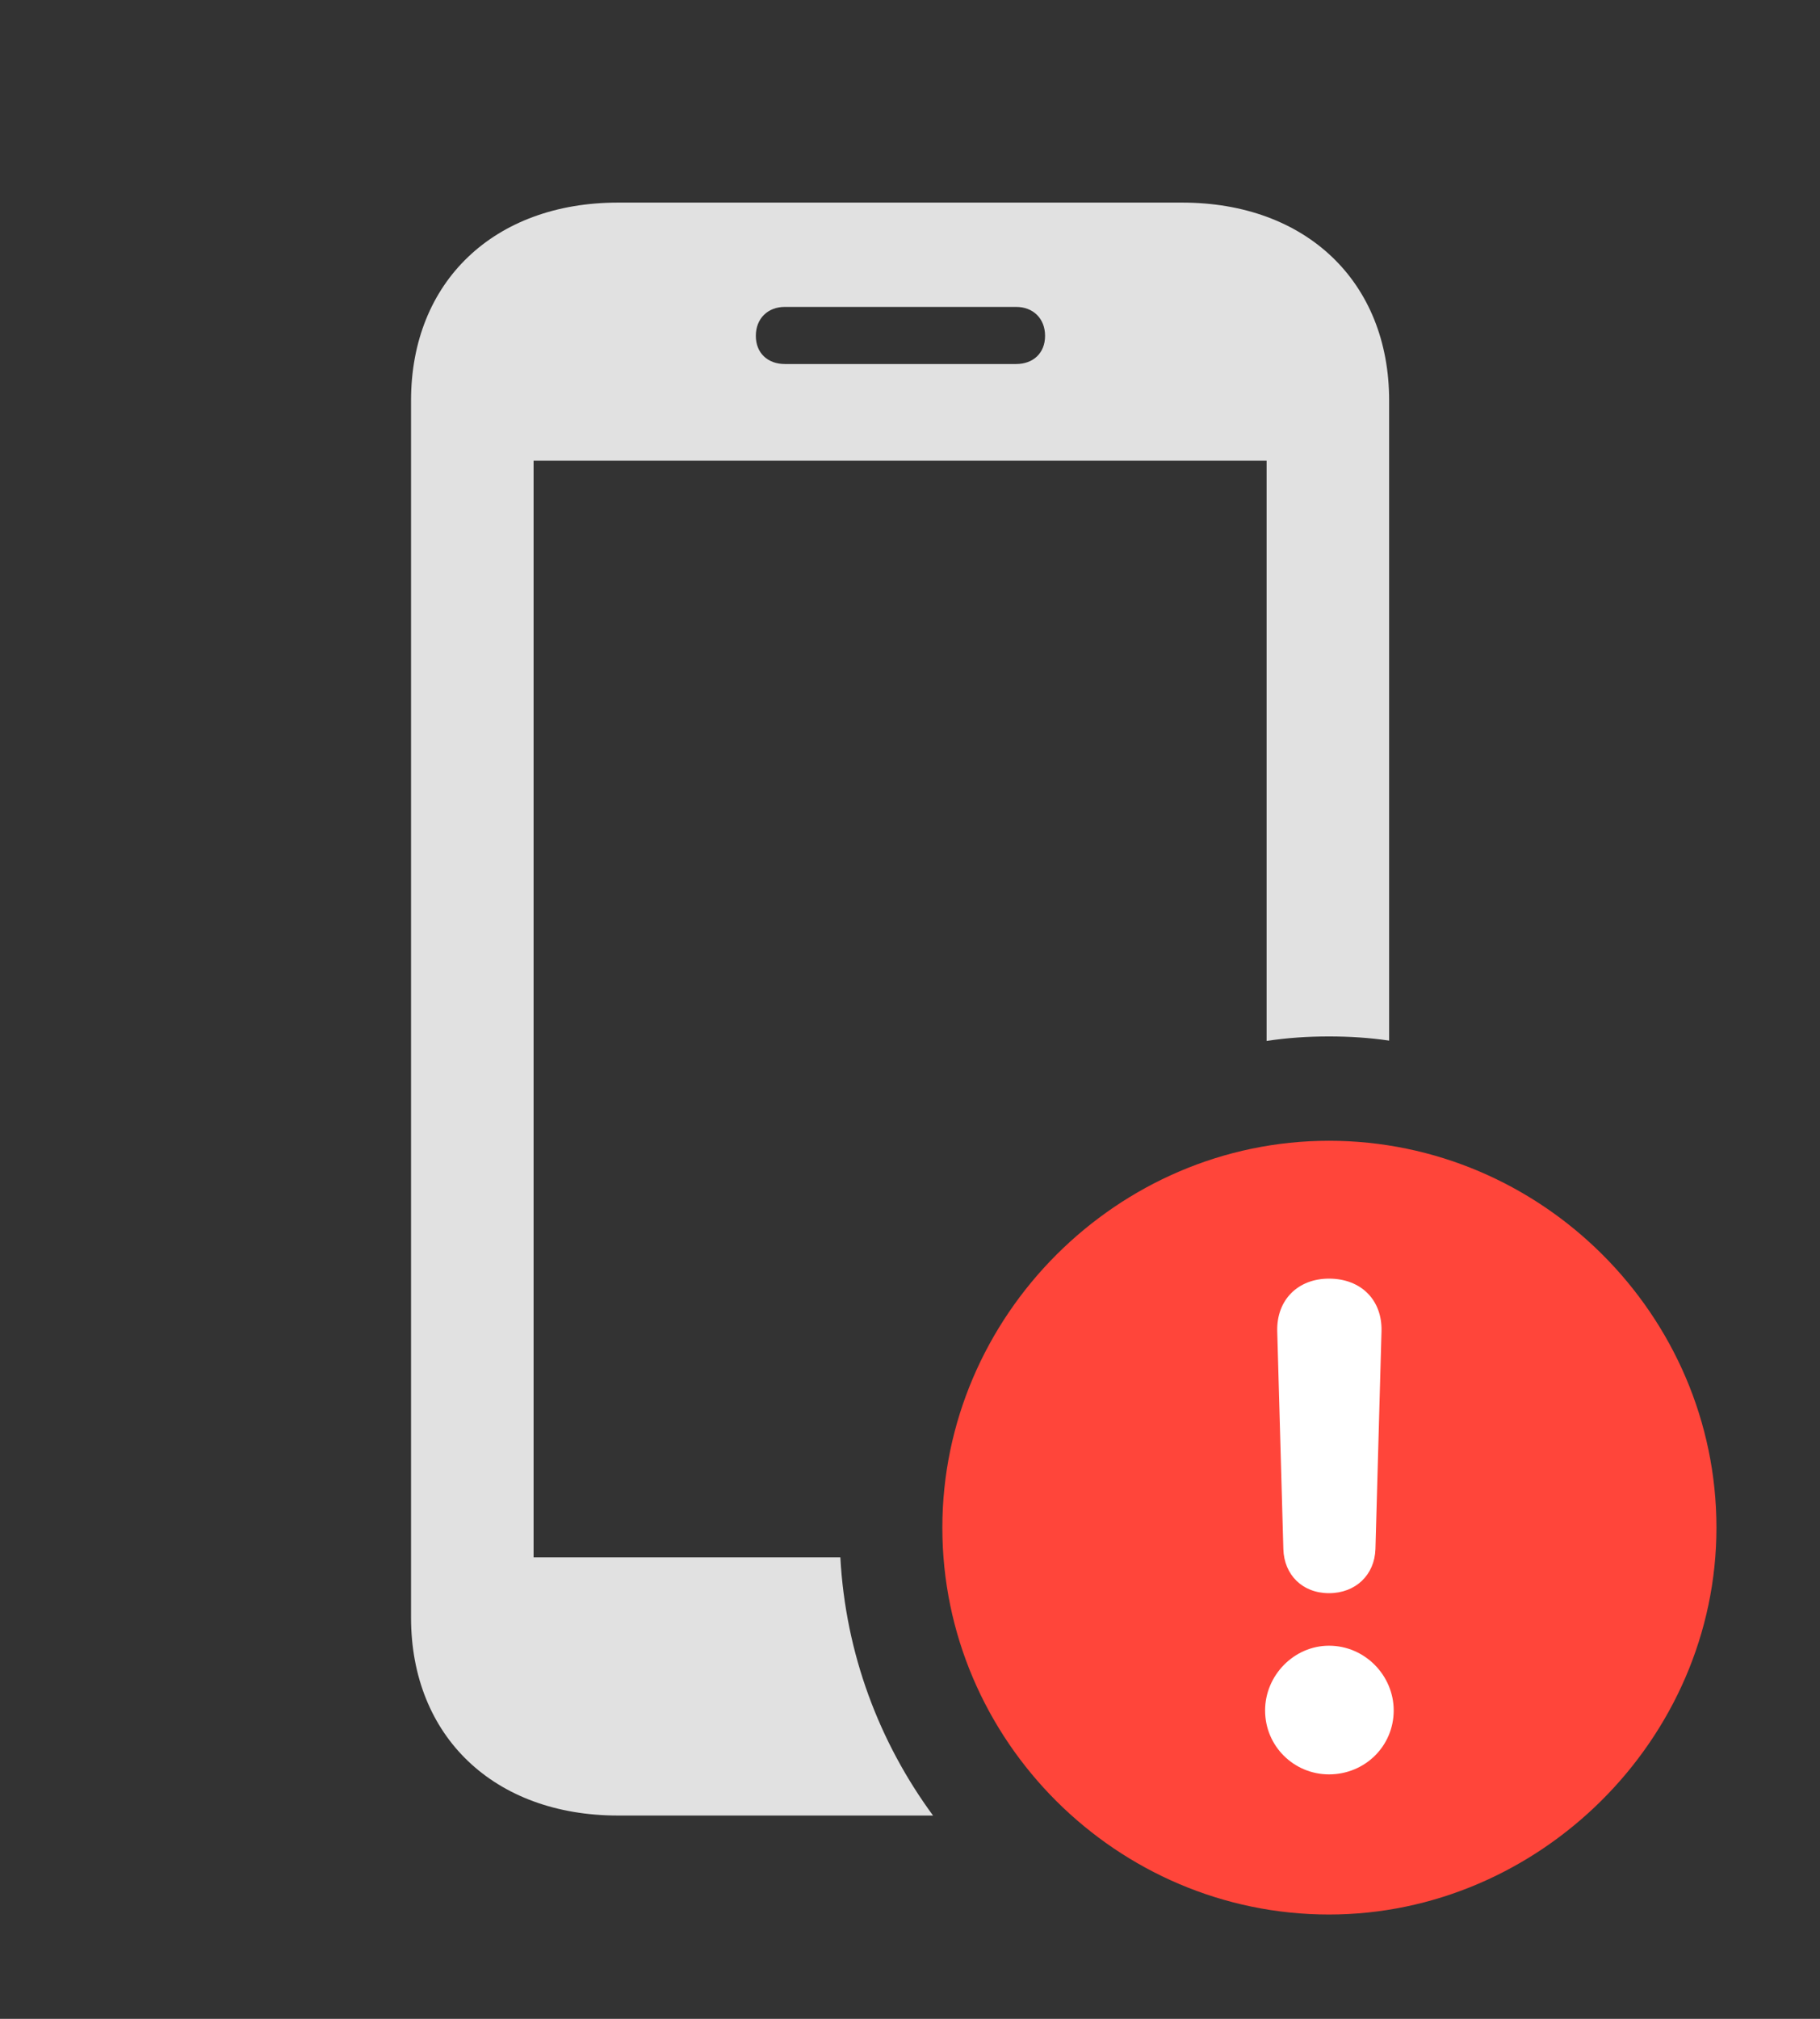 <?xml version="1.0" encoding="UTF-8"?>
<!--Generator: Apple Native CoreSVG 326-->
<!DOCTYPE svg
PUBLIC "-//W3C//DTD SVG 1.1//EN"
       "http://www.w3.org/Graphics/SVG/1.1/DTD/svg11.dtd">
<svg version="1.1" xmlns="http://www.w3.org/2000/svg" xmlns:xlink="http://www.w3.org/1999/xlink" viewBox="0 0 32.69 36.244">
 <rect x="0" y="0" width="32.69" height="36.244" fill="#333333" stroke="none"/>
 <g>
  <rect height="36.244" opacity="0" width="32.69" x="0" y="0"/>
  <path d="M24.951 7.191L24.951 18.682C24.598 18.63 24.237 18.607 23.871 18.607C23.491 18.607 23.116 18.632 22.75 18.688L22.75 8.271L9.584 8.271L9.584 27.959L15.094 27.959C15.187 29.686 15.792 31.28 16.759 32.594L11.102 32.594C8.873 32.594 7.383 31.172 7.383 29.039L7.383 7.191C7.383 5.059 8.873 3.637 11.102 3.637L21.232 3.637C23.461 3.637 24.951 5.059 24.951 7.191ZM14.096 5.51C13.795 5.51 13.576 5.715 13.576 6.029C13.576 6.344 13.795 6.535 14.096 6.535L18.252 6.535C18.553 6.535 18.771 6.344 18.771 6.029C18.771 5.715 18.553 5.51 18.252 5.51Z" fill="white" fill-opacity="0.85"/>
  <path d="M23.871 34.371C27.645 34.371 30.83 31.227 30.83 27.426C30.83 23.611 27.686 20.48 23.871 20.48C20.07 20.48 16.926 23.625 16.926 27.426C16.926 31.254 20.07 34.371 23.871 34.371Z" fill="#ff453a"/>
  <path d="M23.871 31.855C23.242 31.855 22.723 31.35 22.723 30.707C22.723 30.078 23.242 29.545 23.871 29.545C24.514 29.545 25.033 30.078 25.033 30.707C25.033 31.35 24.514 31.855 23.871 31.855ZM23.871 28.602C23.393 28.602 23.064 28.273 23.051 27.809L22.941 23.898C22.928 23.338 23.311 22.955 23.871 22.955C24.445 22.955 24.828 23.338 24.814 23.898L24.705 27.809C24.691 28.273 24.35 28.602 23.871 28.602Z" fill="white"/>
 </g>
</svg>
